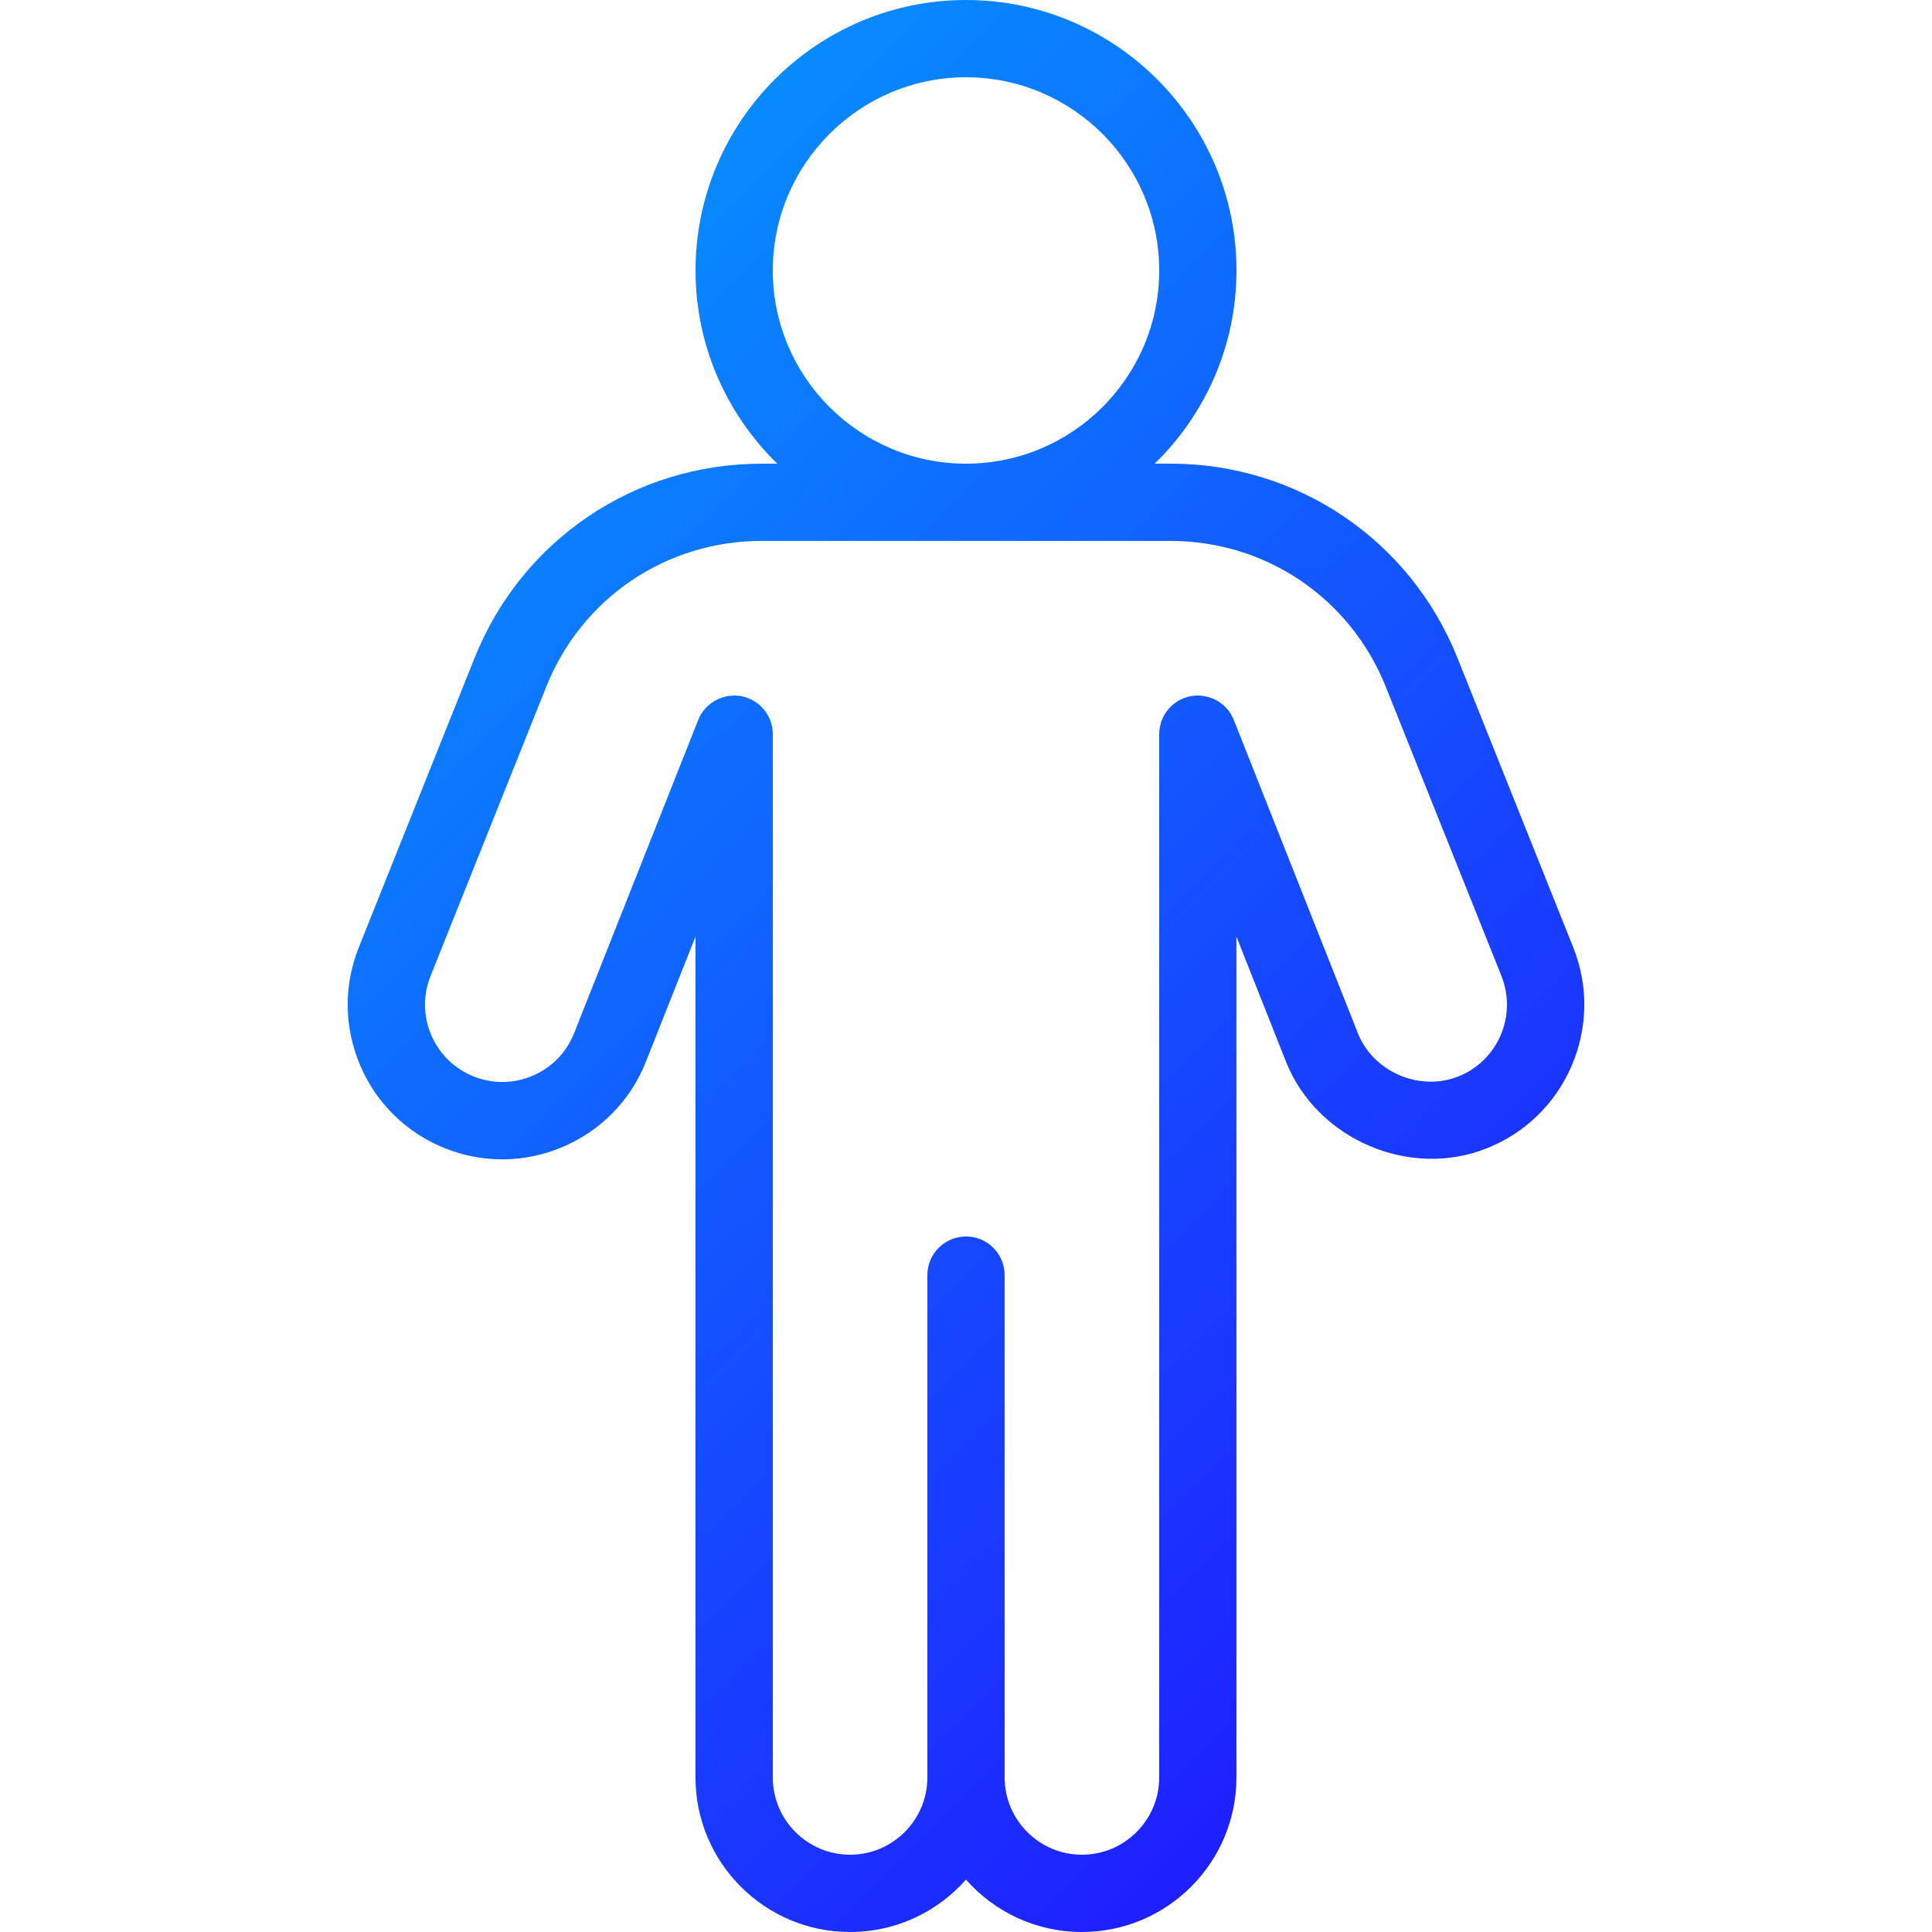 <?xml version="1.0" encoding="utf-8"?>
<!-- Generator: Adobe Illustrator 26.0.2, SVG Export Plug-In . SVG Version: 6.00 Build 0)  -->
<svg version="1.1" id="Capa_1" xmlns="http://www.w3.org/2000/svg" xmlns:xlink="http://www.w3.org/1999/xlink" x="0px" y="0px"
	 viewBox="0 0 512 512" style="enable-background:new 0 0 512 512;" xml:space="preserve">
<style type="text/css">
	.st0{fill:url(#SVGID_1_);}
</style>
<linearGradient id="SVGID_1_" gradientUnits="userSpaceOnUse" x1="2.518" y1="9.486" x2="489.518" y2="500.486">
	<stop  offset="0" style="stop-color:#00B1FF"/>
	<stop  offset="1" style="stop-color:#2500FF"/>
</linearGradient>
<path class="st0" d="M397.7,274.31c-2.15,5.04-6.14,8.93-11.22,10.96c-10.24,4.08-22.51-1.17-26.6-11.39l-32.91-83.09
	c-1.8-4.59-6.66-7.17-11.45-6.29c-4.83,0.92-8.32,5.14-8.32,10.06v276.48c0,11.3-9.2,20.48-20.48,20.48s-20.48-9.17-20.48-20.48
	V337.92c0-5.65-4.59-10.24-10.24-10.24s-10.24,4.59-10.24,10.24v133.12c0,11.3-9.2,20.48-20.48,20.48s-20.48-9.17-20.48-20.48
	V194.56c0-4.91-3.48-9.13-8.32-10.06c-4.75-0.88-9.63,1.7-11.45,6.29l-32.91,83.07c-2.03,5.08-5.92,9.07-10.96,11.22
	c-5.02,2.15-10.59,2.21-15.67,0.18c-5.06-2.03-9.05-5.92-11.2-10.96c-2.15-5.02-2.21-10.59-0.18-15.67l30.66-76.66
	c9.38-23.45,31.76-38.62,57.04-38.62h108.38c25.27,0,47.66,15.18,57.04,38.62l30.66,76.66C399.91,263.72,399.85,269.29,397.7,274.31
	 M204.8,71.68c0-28.22,22.98-51.2,51.2-51.2s51.2,22.98,51.2,51.2c0,28.24-22.98,51.2-51.2,51.2S204.8,99.92,204.8,71.68
	 M416.91,251.04l-30.66-76.66c-12.51-31.27-42.37-51.51-76.06-51.51h-4.18c13.33-13,21.67-31.13,21.67-51.2
	C327.68,32.17,295.53,0,256,0s-71.68,32.17-71.68,71.68c0,20.07,8.34,38.19,21.67,51.2h-4.18c-33.69,0-63.55,20.23-76.06,51.51
	l-30.66,76.66c-4.06,10.14-3.93,21.28,0.39,31.36c4.3,10.04,12.27,17.82,22.4,21.87c10.16,4.08,21.26,3.93,31.33-0.37
	c10.08-4.32,17.88-12.29,21.93-22.47l13.17-33.22v222.82c0,22.59,18.37,40.96,40.96,40.96c12.23,0,23.2-5.37,30.72-13.89
	c7.52,8.52,18.49,13.89,30.72,13.89c22.59,0,40.96-18.37,40.96-40.96V248.22l13.17,33.24c8.19,20.5,32.79,31.07,53.25,22.82
	c10.16-4.05,18.12-11.84,22.43-21.87C420.84,272.32,420.97,261.18,416.91,251.04"/>
</svg>
